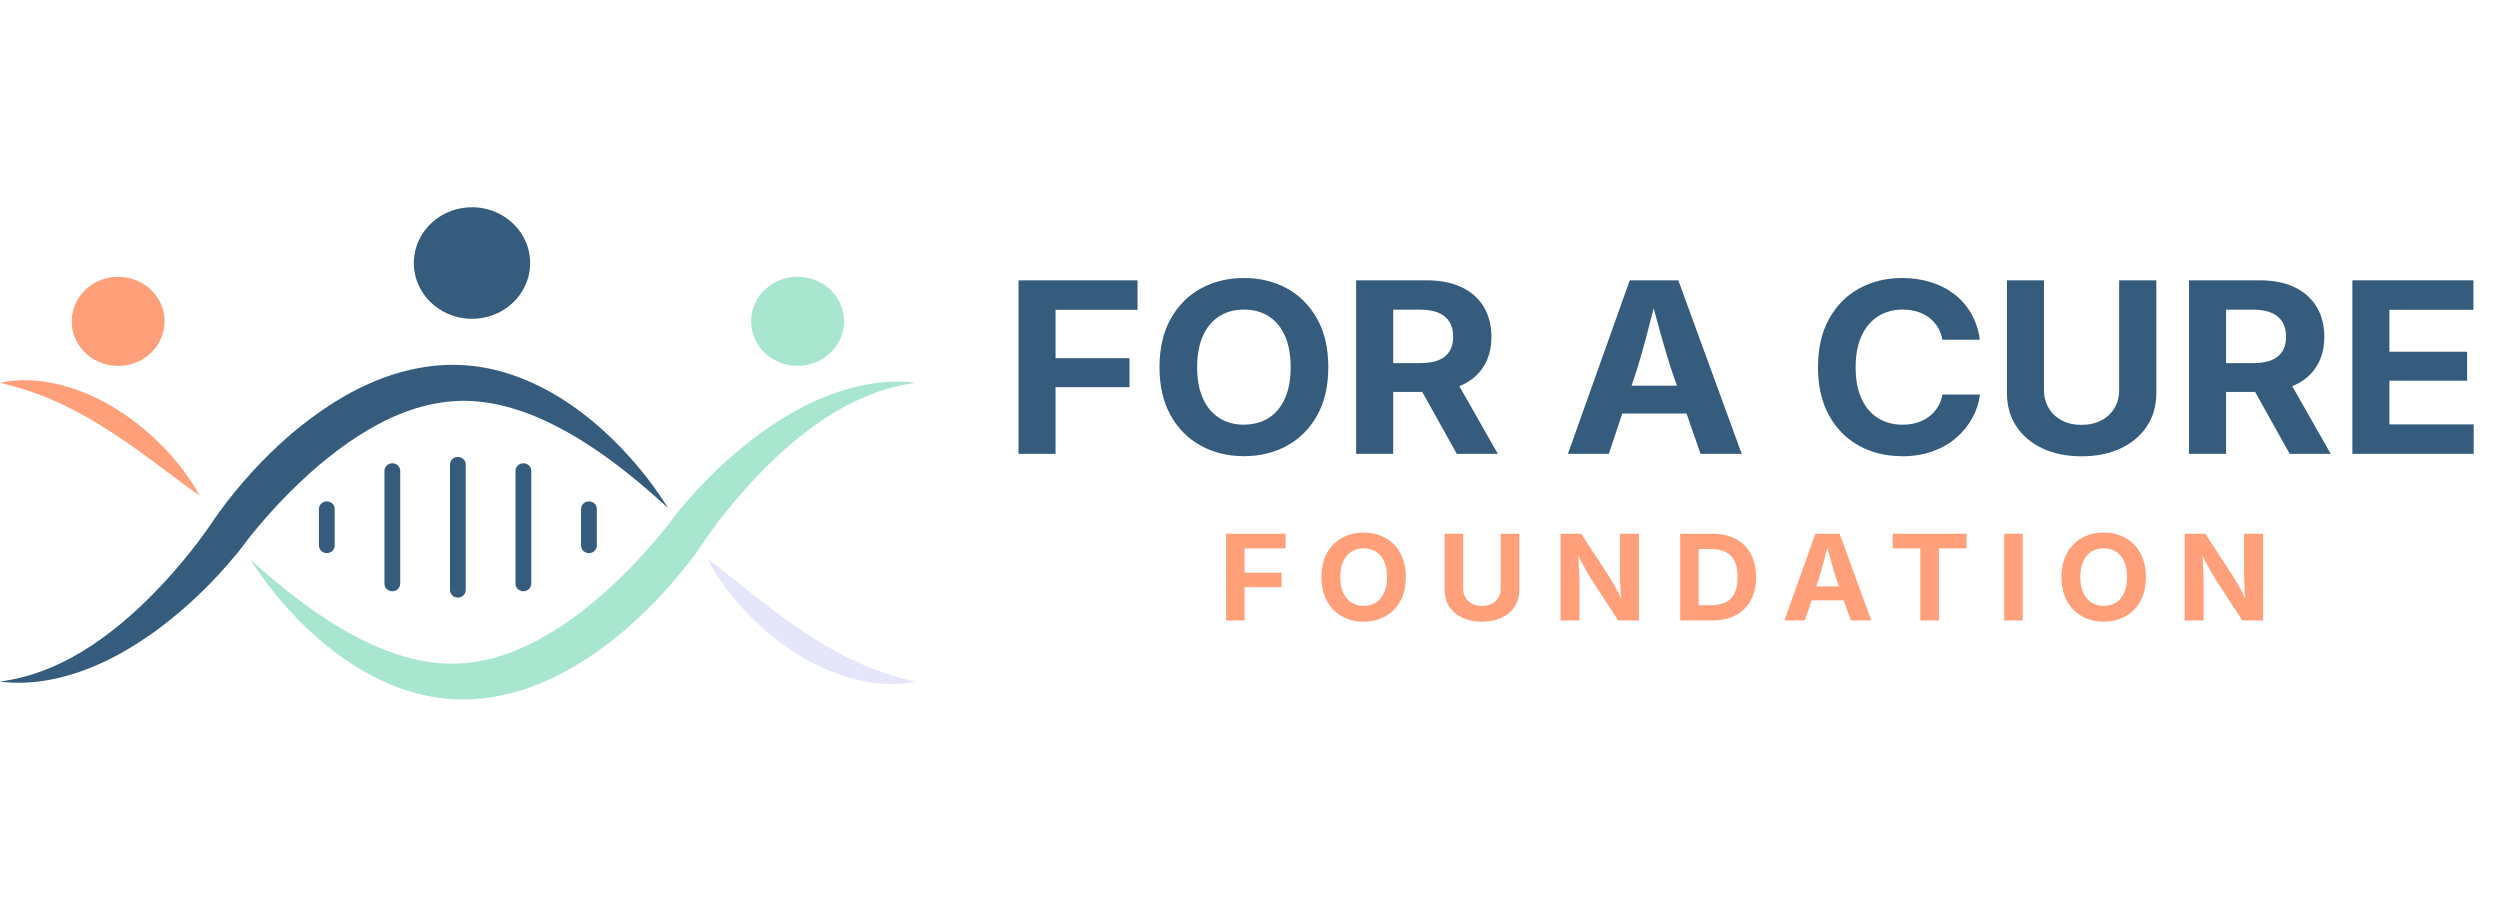 <svg width="193" height="70" viewBox="0 0 193 70" fill="none" xmlns="http://www.w3.org/2000/svg">
<rect width="193" height="70" fill="white"/>
<g clip-path="url(#clip0_440_471)">
<path d="M78.628 35.038V21.64H87.817V23.915H81.489V27.655H87.199V29.893H81.489V35.036H78.63L78.628 35.038Z" fill="#355C7D"/>
<path d="M96.03 35.217C94.799 35.217 93.691 34.947 92.706 34.408C91.722 33.869 90.943 33.086 90.371 32.061C89.798 31.037 89.513 29.798 89.513 28.348C89.513 26.898 89.8 25.649 90.371 24.622C90.943 23.594 91.72 22.81 92.706 22.271C93.691 21.732 94.799 21.463 96.03 21.463C97.26 21.463 98.377 21.732 99.359 22.271C100.34 22.81 101.116 23.594 101.689 24.622C102.261 25.649 102.546 26.892 102.546 28.348C102.546 29.805 102.26 31.037 101.689 32.061C101.116 33.086 100.34 33.869 99.359 34.408C98.377 34.947 97.267 35.217 96.03 35.217ZM96.03 32.781C96.754 32.781 97.388 32.612 97.929 32.274C98.47 31.936 98.891 31.435 99.189 30.772C99.489 30.109 99.639 29.302 99.639 28.35C99.639 27.397 99.489 26.57 99.189 25.909C98.889 25.246 98.468 24.745 97.929 24.407C97.388 24.069 96.756 23.9 96.03 23.9C95.303 23.9 94.68 24.071 94.136 24.412C93.591 24.754 93.17 25.256 92.87 25.919C92.57 26.582 92.42 27.392 92.42 28.352C92.42 29.311 92.57 30.111 92.87 30.77C93.17 31.43 93.593 31.931 94.136 32.272C94.679 32.614 95.311 32.785 96.03 32.785V32.781Z" fill="#355C7D"/>
<path d="M104.693 35.038V21.64H110.141C111.204 21.64 112.106 21.819 112.85 22.179C113.594 22.539 114.161 23.045 114.552 23.699C114.943 24.352 115.138 25.121 115.138 26.001C115.138 26.882 114.939 27.642 114.543 28.281C114.147 28.919 113.571 29.408 112.819 29.746C112.066 30.084 111.152 30.255 110.076 30.255H106.383V28.034H109.617C110.205 28.034 110.685 27.956 111.061 27.804C111.436 27.652 111.717 27.424 111.904 27.121C112.091 26.818 112.185 26.445 112.185 26.001C112.185 25.558 112.091 25.164 111.904 24.854C111.717 24.546 111.434 24.31 111.056 24.148C110.677 23.985 110.195 23.905 109.607 23.905H107.554V35.036H104.695L104.693 35.038ZM112.466 35.038L109.062 28.941H112.166L115.634 35.038H112.466Z" fill="#355C7D"/>
<path d="M121.044 35.038L125.816 21.64H129.566L134.46 35.038H131.282L129.04 28.573C128.771 27.739 128.497 26.826 128.22 25.835C127.942 24.843 127.649 23.759 127.344 22.584H127.972C127.672 23.765 127.392 24.854 127.132 25.852C126.872 26.85 126.616 27.757 126.359 28.573L124.203 35.038H121.044ZM124.025 31.926V29.776H131.479V31.926H124.025Z" fill="#355C7D"/>
<path d="M146.836 35.217C145.599 35.217 144.49 34.947 143.513 34.408C142.535 33.869 141.762 33.086 141.196 32.061C140.631 31.037 140.348 29.798 140.348 28.348C140.348 26.898 140.633 25.649 141.202 24.622C141.771 23.594 142.546 22.81 143.527 22.271C144.508 21.732 145.611 21.463 146.836 21.463C147.631 21.463 148.369 21.57 149.053 21.782C149.738 21.995 150.345 22.305 150.877 22.713C151.408 23.122 151.843 23.62 152.181 24.21C152.518 24.801 152.74 25.474 152.847 26.229H149.949C149.886 25.857 149.766 25.529 149.588 25.244C149.409 24.96 149.188 24.717 148.922 24.516C148.657 24.315 148.352 24.163 148.008 24.058C147.664 23.952 147.292 23.9 146.892 23.9C146.168 23.9 145.531 24.074 144.984 24.422C144.438 24.771 144.012 25.274 143.71 25.938C143.406 26.6 143.255 27.404 143.255 28.352C143.255 29.299 143.408 30.129 143.714 30.789C144.019 31.448 144.445 31.946 144.988 32.282C145.533 32.619 146.163 32.786 146.882 32.786C147.282 32.786 147.652 32.734 147.992 32.629C148.332 32.523 148.64 32.371 148.91 32.17C149.183 31.969 149.408 31.725 149.586 31.437C149.764 31.149 149.888 30.822 149.956 30.457H152.853C152.778 31.08 152.586 31.678 152.277 32.247C151.968 32.816 151.557 33.327 151.045 33.776C150.532 34.226 149.923 34.579 149.217 34.837C148.51 35.095 147.718 35.224 146.836 35.224V35.217Z" fill="#355C7D"/>
<path d="M160.693 35.227C159.543 35.227 158.535 35.021 157.67 34.611C156.804 34.201 156.132 33.63 155.653 32.898C155.175 32.167 154.936 31.313 154.936 30.335V21.64H157.795V30.111C157.795 30.633 157.916 31.095 158.157 31.5C158.398 31.906 158.734 32.222 159.169 32.453C159.604 32.684 160.112 32.8 160.693 32.8C161.274 32.8 161.791 32.684 162.226 32.453C162.66 32.222 162.997 31.904 163.238 31.5C163.479 31.095 163.599 30.633 163.599 30.111V21.64H166.469V30.335C166.469 31.313 166.228 32.167 165.746 32.898C165.265 33.63 164.591 34.201 163.727 34.611C162.861 35.021 161.85 35.227 160.693 35.227Z" fill="#355C7D"/>
<path d="M168.991 35.038V21.64H174.439C175.502 21.64 176.405 21.819 177.149 22.179C177.892 22.539 178.459 23.045 178.85 23.699C179.242 24.352 179.437 25.121 179.437 26.001C179.437 26.882 179.238 27.642 178.842 28.281C178.446 28.919 177.869 29.408 177.117 29.746C176.365 30.084 175.45 30.255 174.375 30.255H170.681V28.034H173.916C174.504 28.034 174.984 27.956 175.359 27.804C175.735 27.652 176.016 27.424 176.202 27.121C176.389 26.818 176.483 26.445 176.483 26.001C176.483 25.558 176.389 25.164 176.202 24.854C176.016 24.546 175.733 24.31 175.354 24.148C174.975 23.985 174.494 23.905 173.905 23.905H171.852V35.036H168.993L168.991 35.038ZM176.765 35.038L173.361 28.941H176.464L179.933 35.038H176.765Z" fill="#355C7D"/>
<path d="M181.602 35.038V21.64H190.949V23.915H184.461V27.153H190.462V29.391H184.461V32.763H190.968V35.038H181.602Z" fill="#355C7D"/>
<path d="M94.652 47.901V41.203H99.247V42.34H96.082V44.21H98.938V45.33H96.082V47.901H94.652Z" fill="#FFA07A"/>
<path d="M105.274 47.992C104.658 47.992 104.105 47.858 103.612 47.587C103.12 47.317 102.731 46.925 102.445 46.413C102.158 45.901 102.015 45.282 102.015 44.557C102.015 43.832 102.158 43.207 102.445 42.693C102.731 42.179 103.12 41.788 103.612 41.518C104.105 41.249 104.658 41.113 105.274 41.113C105.89 41.113 106.447 41.247 106.938 41.518C107.428 41.789 107.817 42.179 108.102 42.693C108.388 43.207 108.531 43.828 108.531 44.557C108.531 45.285 108.388 45.901 108.102 46.413C107.816 46.925 107.428 47.317 106.938 47.587C106.447 47.856 105.892 47.992 105.274 47.992ZM105.274 46.773C105.637 46.773 105.953 46.688 106.224 46.519C106.494 46.35 106.704 46.099 106.854 45.769C107.004 45.439 107.079 45.034 107.079 44.557C107.079 44.08 107.004 43.668 106.854 43.336C106.704 43.005 106.494 42.755 106.224 42.586C105.953 42.417 105.637 42.332 105.274 42.332C104.911 42.332 104.599 42.417 104.326 42.588C104.054 42.759 103.843 43.01 103.694 43.341C103.546 43.673 103.469 44.078 103.469 44.557C103.469 45.035 103.544 45.437 103.694 45.765C103.845 46.093 104.056 46.344 104.326 46.515C104.599 46.686 104.915 46.771 105.274 46.771V46.773Z" fill="#FFA07A"/>
<path d="M114.404 47.997C113.829 47.997 113.325 47.895 112.892 47.689C112.459 47.483 112.124 47.198 111.885 46.832C111.646 46.465 111.527 46.038 111.527 45.551V41.203H112.956V45.439C112.956 45.7 113.016 45.931 113.136 46.133C113.257 46.336 113.426 46.495 113.643 46.611C113.859 46.726 114.114 46.783 114.404 46.783C114.693 46.783 114.953 46.726 115.17 46.611C115.386 46.495 115.556 46.336 115.676 46.133C115.797 45.931 115.856 45.7 115.856 45.439V41.203H117.291V45.551C117.291 46.04 117.17 46.467 116.929 46.832C116.689 47.197 116.352 47.483 115.919 47.689C115.486 47.895 114.98 47.997 114.402 47.997H114.404Z" fill="#FFA07A"/>
<path d="M120.473 47.901V41.203H122.067L124.275 44.593C124.387 44.767 124.502 44.957 124.617 45.159C124.732 45.364 124.851 45.59 124.971 45.837C125.092 46.087 125.21 46.366 125.329 46.678H125.184C125.163 46.428 125.142 46.164 125.125 45.882C125.107 45.601 125.093 45.332 125.081 45.074C125.069 44.816 125.062 44.597 125.062 44.418V41.203H126.525V47.901H124.926L122.92 44.826C122.774 44.595 122.637 44.371 122.512 44.155C122.386 43.937 122.257 43.698 122.121 43.435C121.985 43.172 121.822 42.859 121.635 42.492H121.819C121.838 42.816 121.855 43.127 121.875 43.423C121.894 43.719 121.908 43.989 121.918 44.23C121.929 44.471 121.934 44.669 121.934 44.821V47.901H120.471H120.473Z" fill="#FFA07A"/>
<path d="M131.14 41.203V47.901H129.711V41.203H131.14ZM132.167 47.901H130.357V46.719H132.095C132.546 46.719 132.923 46.642 133.228 46.49C133.534 46.338 133.762 46.1 133.914 45.78C134.066 45.461 134.144 45.049 134.144 44.548C134.144 44.048 134.068 43.642 133.912 43.323C133.757 43.003 133.53 42.767 133.228 42.615C132.926 42.462 132.552 42.385 132.106 42.385H130.323V41.203H132.189C132.889 41.203 133.492 41.337 133.996 41.605C134.501 41.873 134.89 42.256 135.16 42.757C135.433 43.256 135.569 43.853 135.569 44.548C135.569 45.243 135.433 45.846 135.16 46.346C134.888 46.847 134.499 47.232 133.991 47.5C133.483 47.767 132.874 47.901 132.165 47.901H132.167Z" fill="#FFA07A"/>
<path d="M137.758 47.901L140.144 41.203H142.019L144.466 47.901H142.878L141.757 44.669C141.623 44.252 141.486 43.797 141.347 43.299C141.207 42.804 141.062 42.261 140.909 41.674H141.223C141.073 42.265 140.933 42.809 140.804 43.308C140.675 43.807 140.546 44.26 140.416 44.667L139.338 47.9H137.758V47.901ZM139.249 46.346V45.271H142.975V46.346H139.249Z" fill="#FFA07A"/>
<path d="M146.114 42.34V41.203H151.818V42.34H149.685V47.901H148.25V42.34H146.112H146.114Z" fill="#FFA07A"/>
<path d="M156.154 41.203V47.901H154.725V41.203H156.154Z" fill="#FFA07A"/>
<path d="M162.405 47.992C161.789 47.992 161.236 47.858 160.743 47.587C160.251 47.317 159.862 46.925 159.576 46.413C159.289 45.901 159.146 45.282 159.146 44.557C159.146 43.832 159.289 43.207 159.576 42.693C159.862 42.179 160.251 41.788 160.743 41.518C161.236 41.249 161.789 41.113 162.405 41.113C163.021 41.113 163.578 41.247 164.069 41.518C164.559 41.789 164.949 42.179 165.233 42.693C165.519 43.207 165.662 43.828 165.662 44.557C165.662 45.285 165.519 45.901 165.233 46.413C164.947 46.925 164.559 47.317 164.069 47.587C163.578 47.856 163.023 47.992 162.405 47.992ZM162.405 46.773C162.768 46.773 163.084 46.688 163.355 46.519C163.625 46.35 163.835 46.099 163.985 45.769C164.135 45.439 164.21 45.034 164.21 44.557C164.21 44.08 164.135 43.668 163.985 43.336C163.835 43.005 163.625 42.755 163.355 42.586C163.084 42.417 162.768 42.332 162.405 42.332C162.042 42.332 161.73 42.417 161.457 42.588C161.185 42.759 160.974 43.01 160.825 43.341C160.677 43.673 160.6 44.078 160.6 44.557C160.6 45.035 160.675 45.437 160.825 45.765C160.976 46.093 161.187 46.344 161.457 46.515C161.73 46.686 162.046 46.771 162.405 46.771V46.773Z" fill="#FFA07A"/>
<path d="M168.656 47.901V41.203H170.25L172.458 44.593C172.57 44.767 172.685 44.957 172.8 45.159C172.916 45.364 173.034 45.59 173.155 45.837C173.275 46.087 173.394 46.366 173.512 46.678H173.368C173.347 46.428 173.326 46.164 173.308 45.882C173.291 45.601 173.277 45.332 173.265 45.074C173.252 44.816 173.245 44.597 173.245 44.418V41.203H174.708V47.901H173.109L171.104 44.826C170.957 44.595 170.821 44.371 170.695 44.155C170.569 43.937 170.44 43.698 170.304 43.435C170.168 43.172 170.006 42.859 169.819 42.492H170.002C170.021 42.816 170.039 43.127 170.058 43.423C170.077 43.719 170.091 43.989 170.102 44.23C170.112 44.471 170.117 44.669 170.117 44.821V47.901H168.655H168.656Z" fill="#FFA07A"/>
<path d="M37.158 24.558C39.606 24.177 41.269 21.964 40.871 19.616C40.474 17.268 38.167 15.673 35.718 16.054C33.27 16.435 31.607 18.648 32.005 20.996C32.402 23.344 34.709 24.939 37.158 24.558Z" fill="#355C7D"/>
<path d="M62.149 28.202C64.105 27.898 65.433 26.131 65.115 24.255C64.798 22.38 62.955 21.106 61 21.41C59.044 21.715 57.716 23.482 58.033 25.358C58.351 27.233 60.194 28.506 62.149 28.202Z" fill="#A8E6CF"/>
<path d="M9.696 28.205C11.652 27.9 12.98 26.133 12.662 24.258C12.345 22.382 10.502 21.109 8.547 21.413C6.591 21.718 5.263 23.485 5.581 25.36C5.898 27.236 7.741 28.509 9.696 28.205Z" fill="#FFA07A"/>
<path d="M15.414 38.265C14.134 37.376 12.957 36.447 11.755 35.568C10.559 34.684 9.358 33.836 8.122 33.057C6.885 32.281 5.616 31.571 4.277 30.976C2.938 30.377 1.534 29.915 0 29.553C1.543 29.2 3.194 29.327 4.743 29.724C6.296 30.128 7.761 30.804 9.089 31.644C10.419 32.485 11.622 33.486 12.689 34.594C13.748 35.707 14.693 36.918 15.412 38.267L15.414 38.265Z" fill="#FFA07A"/>
<path d="M70.694 29.553C68.036 29.908 65.664 30.983 63.564 32.379C61.46 33.78 59.603 35.496 57.908 37.338C57.061 38.26 56.26 39.223 55.501 40.207C55.124 40.699 54.761 41.207 54.419 41.7L54.15 42.099L53.855 42.519C53.657 42.795 53.457 43.065 53.253 43.333C52.437 44.402 51.551 45.415 50.622 46.395C49.681 47.366 48.684 48.293 47.621 49.163C46.55 50.022 45.411 50.824 44.195 51.531C42.971 52.225 41.672 52.837 40.288 53.277C38.902 53.705 37.434 53.981 35.945 53.993C35.202 54.018 34.458 53.951 33.732 53.851C33.002 53.745 32.295 53.568 31.604 53.364C30.911 53.161 30.251 52.892 29.607 52.602C28.963 52.312 28.347 51.984 27.755 51.626C26.568 50.916 25.477 50.096 24.468 49.212C23.459 48.327 22.532 47.372 21.678 46.371C20.823 45.372 20.045 44.317 19.348 43.222C21.302 44.972 23.314 46.616 25.473 47.985C27.622 49.349 29.925 50.459 32.292 50.956C32.882 51.077 33.473 51.172 34.063 51.206C34.653 51.241 35.238 51.261 35.819 51.197C36.982 51.1 38.136 50.844 39.251 50.438C40.367 50.027 41.452 49.495 42.489 48.861C43.533 48.236 44.533 47.52 45.49 46.743C46.453 45.971 47.368 45.129 48.25 44.253C49.136 43.381 49.971 42.454 50.772 41.508C50.971 41.27 51.168 41.032 51.359 40.793L51.638 40.435L51.929 40.045C52.345 39.494 52.779 38.985 53.223 38.48C53.668 37.976 54.122 37.483 54.593 37.005C55.066 36.528 55.553 36.064 56.049 35.61C56.547 35.157 57.063 34.721 57.59 34.299C58.117 33.876 58.657 33.467 59.219 33.086C60.334 32.312 61.511 31.614 62.755 31.038C63.998 30.466 65.304 30.005 66.648 29.736C67.989 29.461 69.37 29.384 70.698 29.553H70.694Z" fill="#A8E6CF"/>
<path d="M54.588 43.1C55.894 44.093 57.112 45.109 58.357 46.078C59.596 47.049 60.844 47.982 62.136 48.837C63.428 49.693 64.761 50.469 66.173 51.112C67.585 51.76 69.069 52.259 70.694 52.617C69.061 52.969 67.311 52.811 65.683 52.358C64.047 51.899 62.515 51.149 61.132 50.23C59.746 49.311 58.5 48.226 57.395 47.032C56.295 45.836 55.325 44.535 54.586 43.1H54.588Z" fill="#E6E6FA"/>
<path d="M0 52.617C2.674 52.262 5.059 51.178 7.169 49.77C9.28 48.353 11.149 46.627 12.848 44.769C13.698 43.84 14.502 42.869 15.262 41.876C15.639 41.381 16.007 40.867 16.342 40.376L16.625 39.959L16.922 39.541C17.121 39.265 17.325 38.994 17.529 38.726C19.187 36.593 21.067 34.623 23.223 32.886C24.307 32.028 25.458 31.229 26.688 30.526C27.924 29.835 29.242 29.234 30.647 28.819C32.049 28.405 33.534 28.151 35.032 28.167C35.779 28.167 36.526 28.231 37.254 28.358C37.982 28.482 38.694 28.661 39.38 28.887C40.07 29.105 40.733 29.379 41.37 29.686C42.011 29.989 42.627 30.322 43.215 30.692C44.399 31.418 45.481 32.257 46.487 33.156C48.489 34.962 50.194 37.008 51.58 39.223C49.634 37.445 47.625 35.774 45.469 34.373C43.322 32.975 41.023 31.827 38.647 31.283C38.057 31.142 37.46 31.047 36.868 30.997C36.277 30.938 35.687 30.923 35.102 30.966C33.932 31.043 32.77 31.281 31.644 31.676C30.516 32.065 29.418 32.585 28.373 33.216C27.32 33.834 26.309 34.549 25.344 35.326C24.368 36.092 23.447 36.936 22.558 37.815C21.661 38.687 20.82 39.618 20.01 40.567C19.809 40.805 19.61 41.044 19.416 41.285L19.132 41.647L18.851 42.022C18.432 42.584 17.997 43.093 17.552 43.606C17.105 44.113 16.651 44.612 16.178 45.094C15.701 45.573 15.218 46.045 14.717 46.5C14.22 46.959 13.699 47.396 13.17 47.823C12.64 48.246 12.102 48.663 11.535 49.046C10.414 49.827 9.234 50.533 7.986 51.116C6.738 51.695 5.425 52.16 4.074 52.433C2.727 52.713 1.337 52.791 0.002 52.622L0 52.617Z" fill="#355C7D"/>
<path d="M25.23 38.707H25.229C24.893 38.707 24.621 38.968 24.621 39.29V42.119C24.621 42.441 24.893 42.702 25.229 42.702H25.23C25.566 42.702 25.838 42.441 25.838 42.119V39.29C25.838 38.968 25.566 38.707 25.23 38.707Z" fill="#355C7D"/>
<path d="M45.467 38.707H45.465C45.13 38.707 44.858 38.968 44.858 39.29V42.119C44.858 42.441 45.13 42.702 45.465 42.702H45.467C45.803 42.702 46.075 42.441 46.075 42.119V39.29C46.075 38.968 45.803 38.707 45.467 38.707Z" fill="#355C7D"/>
<path d="M30.289 35.764H30.287C29.952 35.764 29.68 36.025 29.68 36.347V45.062C29.68 45.384 29.952 45.645 30.287 45.645H30.289C30.625 45.645 30.897 45.384 30.897 45.062V36.347C30.897 36.025 30.625 35.764 30.289 35.764Z" fill="#355C7D"/>
<path d="M40.407 35.764H40.405C40.069 35.764 39.797 36.025 39.797 36.347V45.062C39.797 45.384 40.069 45.645 40.405 45.645H40.407C40.742 45.645 41.014 45.384 41.014 45.062V36.347C41.014 36.025 40.742 35.764 40.407 35.764Z" fill="#355C7D"/>
<path d="M35.348 35.277H35.346C35.011 35.277 34.739 35.538 34.739 35.86V45.551C34.739 45.873 35.011 46.133 35.346 46.133H35.348C35.684 46.133 35.955 45.873 35.955 45.551V35.86C35.955 35.538 35.684 35.277 35.348 35.277Z" fill="#355C7D"/>
</g>
<defs>
<clipPath id="clip0_440_471">
<rect width="192" height="38" fill="white" transform="translate(0 16)"/>
</clipPath>
</defs>
</svg>
